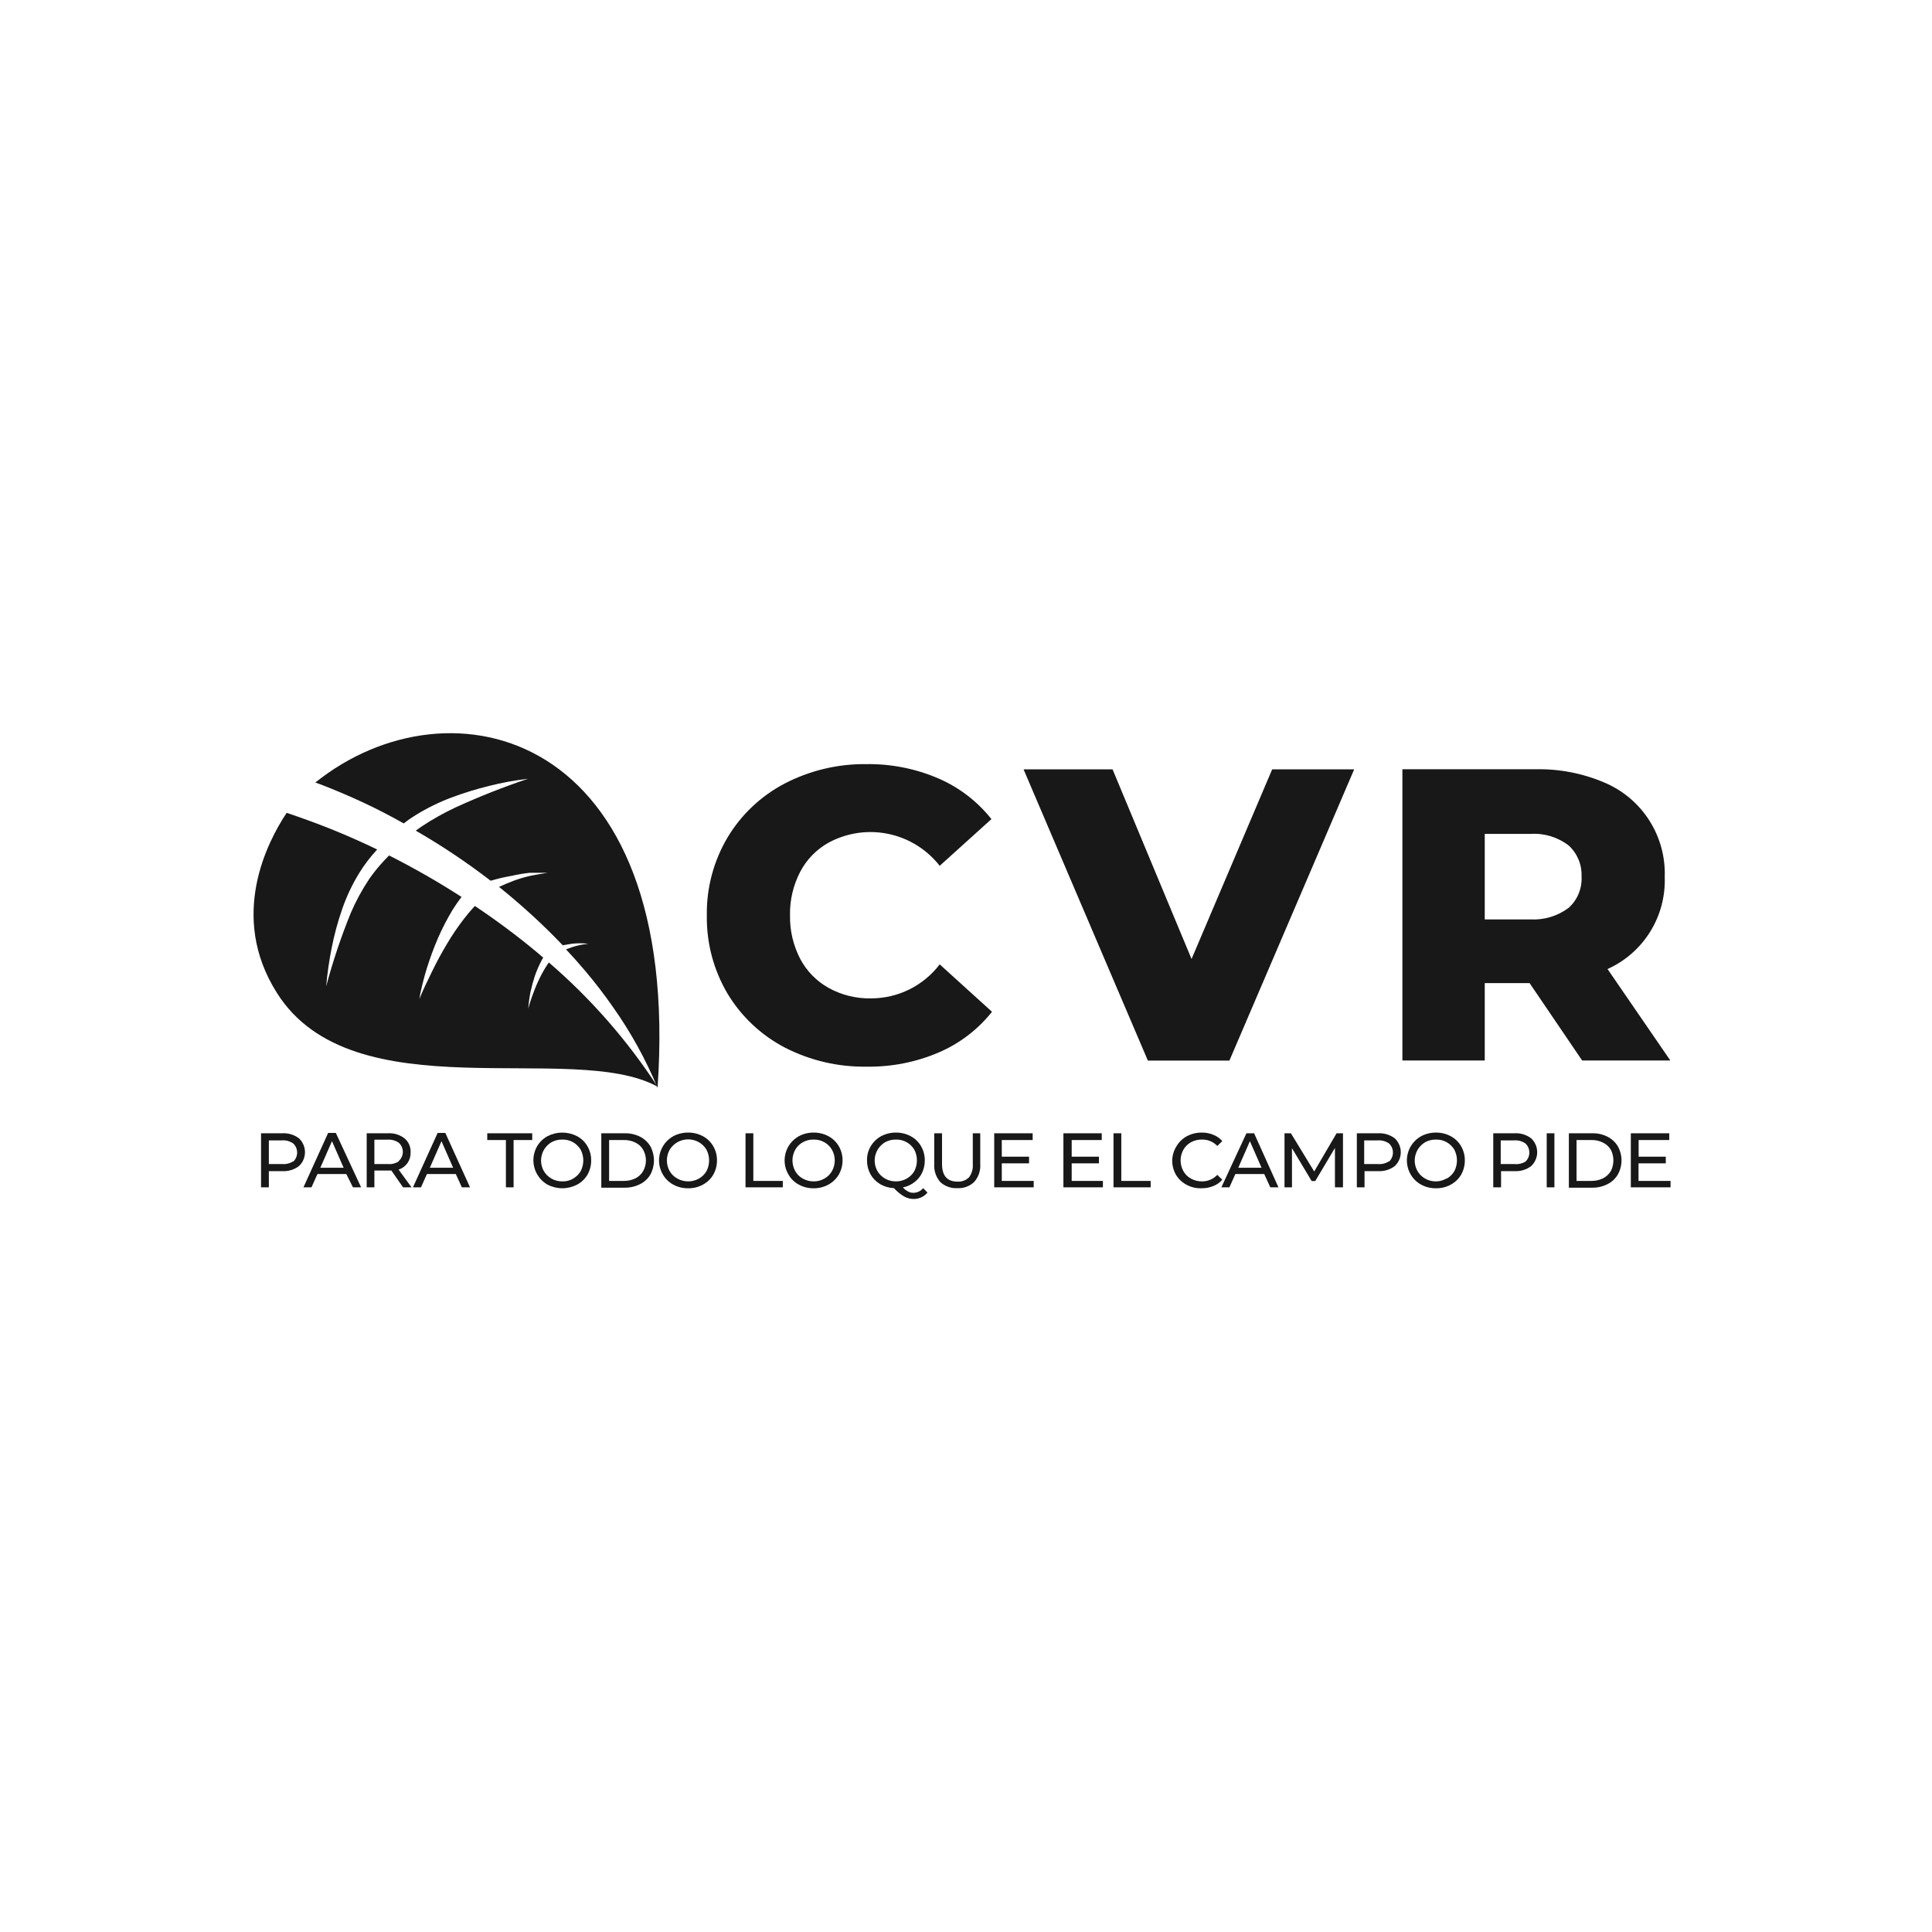 <svg width="200" height="200" viewBox="0 0 200 200" fill="none" xmlns="http://www.w3.org/2000/svg"><g clip-path="url(#clip0_862_68)"><path d="M81.24 108.441C78.793 107.162 76.745 105.235 75.319 102.87C73.871 100.423 73.128 97.622 73.172 94.778C73.124 91.935 73.868 89.133 75.319 86.687C76.74 84.316 78.789 82.384 81.24 81.104C83.847 79.755 86.746 79.067 89.681 79.102C92.237 79.065 94.772 79.566 97.121 80.573C99.28 81.501 101.173 82.952 102.632 84.794L97.278 89.629C95.956 87.939 94.079 86.769 91.978 86.328C89.878 85.887 87.689 86.202 85.798 87.218C84.532 87.917 83.5 88.974 82.832 90.256C82.111 91.644 81.75 93.191 81.782 94.754C81.753 96.317 82.114 97.863 82.832 99.252C83.504 100.529 84.535 101.581 85.798 102.279C87.138 103.014 88.647 103.384 90.175 103.352C91.55 103.351 92.906 103.033 94.138 102.423C95.37 101.812 96.445 100.925 97.278 99.831L102.692 104.739C101.233 106.578 99.339 108.024 97.181 108.948C94.832 109.955 92.297 110.456 89.741 110.419C86.788 110.471 83.867 109.791 81.24 108.441Z" fill="#181818"/><path d="M140.183 79.645L127.268 109.792H118.827L105.96 79.645H115.173L123.349 99.276L131.694 79.645H140.183Z" fill="#181818"/><path d="M158.344 101.773H153.701V109.78H145.176V79.633H158.947C161.384 79.578 163.805 80.043 166.049 80.995C167.969 81.794 169.598 83.16 170.721 84.909C171.844 86.659 172.406 88.71 172.332 90.787C172.404 92.784 171.88 94.757 170.825 96.454C169.77 98.151 168.234 99.495 166.411 100.314L172.911 109.78H163.782L158.344 101.773ZM162.396 87.531C161.264 86.659 159.853 86.23 158.428 86.325H153.701V95.177H158.428C159.852 95.256 161.257 94.829 162.396 93.971C162.845 93.563 163.197 93.06 163.426 92.499C163.656 91.938 163.757 91.332 163.722 90.727C163.746 90.13 163.64 89.535 163.411 88.983C163.182 88.431 162.836 87.936 162.396 87.531Z" fill="#181818"/><path d="M32.643 81.007L33.149 81.188C34.656 81.767 36.14 82.394 37.611 83.082C39.082 83.769 40.42 84.468 41.795 85.24C42.178 84.933 42.581 84.651 43.001 84.396C44.181 83.665 45.429 83.051 46.727 82.563C48.005 82.085 49.309 81.682 50.634 81.357C51.955 81.021 53.296 80.776 54.65 80.621C52.1 81.478 49.596 82.469 47.149 83.588C45.95 84.15 44.794 84.799 43.688 85.529L43.037 85.988C45.734 87.542 48.325 89.274 50.791 91.173L51.141 91.076C51.744 90.907 52.356 90.77 52.974 90.666C53.578 90.527 54.19 90.422 54.807 90.353C55.47 90.353 56.025 90.353 56.676 90.353C56.073 90.449 55.47 90.546 54.891 90.666C54.31 90.799 53.738 90.968 53.179 91.173C52.66 91.366 52.154 91.583 51.659 91.812C53.637 93.398 55.525 95.093 57.315 96.889L58.255 97.853L59.196 97.697C59.765 97.63 60.34 97.63 60.908 97.697C60.351 97.75 59.801 97.863 59.269 98.034L58.593 98.276C59.269 98.999 59.932 99.735 60.559 100.482C61.584 101.688 62.573 102.979 63.477 104.281C65.312 106.88 66.853 109.674 68.071 112.614C70.652 75.508 46.546 69.853 32.643 81.007Z" fill="#181818"/><path d="M30.942 117.835C31.141 118.019 31.299 118.242 31.407 118.49C31.515 118.738 31.571 119.005 31.571 119.276C31.571 119.547 31.515 119.814 31.407 120.062C31.299 120.31 31.141 120.533 30.942 120.717C30.447 121.089 29.836 121.273 29.218 121.236H27.831V122.912H27.023V117.316H29.218C29.836 117.279 30.447 117.463 30.942 117.835ZM30.363 120.247C30.489 120.125 30.588 119.98 30.656 119.82C30.724 119.659 30.759 119.487 30.759 119.312C30.759 119.138 30.724 118.965 30.656 118.805C30.588 118.644 30.489 118.499 30.363 118.378C30.012 118.13 29.585 118.015 29.158 118.052H27.831V120.5H29.194C29.605 120.539 30.018 120.437 30.363 120.211V120.247Z" fill="#181818"/><path d="M35.85 121.537H32.86L32.245 122.912H31.413L33.969 117.28H34.765L37.382 122.912H36.538L35.85 121.537ZM35.573 120.886L34.367 118.136L33.161 120.886H35.573Z" fill="#181818"/><path d="M41.723 122.912L40.517 121.175H38.756V122.912H37.96V117.316H40.155C40.77 117.278 41.377 117.462 41.867 117.835C42.081 118.011 42.249 118.235 42.36 118.489C42.471 118.742 42.521 119.018 42.507 119.294C42.519 119.689 42.405 120.078 42.181 120.403C41.956 120.721 41.634 120.957 41.265 121.079L42.603 122.912H41.723ZM41.289 120.174C41.419 120.056 41.522 119.911 41.593 119.75C41.664 119.59 41.701 119.416 41.701 119.24C41.701 119.064 41.664 118.89 41.593 118.729C41.522 118.568 41.419 118.424 41.289 118.305C40.939 118.055 40.511 117.939 40.083 117.98H38.756V120.5H40.131C40.539 120.544 40.95 120.442 41.289 120.211V120.174Z" fill="#181818"/><path d="M47.185 121.537H44.195L43.58 122.912H42.748L45.304 117.28H46.1L48.657 122.912H47.812L47.185 121.537ZM46.908 120.886L45.702 118.136L44.496 120.886H46.908Z" fill="#181818"/><path d="M52.371 118.016H50.441V117.317H55.096V118.016H53.167V122.912H52.371V118.016Z" fill="#181818"/><path d="M56.676 122.634C56.007 122.248 55.518 121.613 55.316 120.867C55.115 120.121 55.218 119.325 55.602 118.655C55.862 118.22 56.233 117.862 56.676 117.618C57.149 117.373 57.674 117.245 58.207 117.245C58.74 117.245 59.266 117.373 59.739 117.618C60.187 117.855 60.559 118.215 60.812 118.655C61.07 119.102 61.203 119.61 61.198 120.126C61.202 120.646 61.069 121.158 60.812 121.609C60.555 122.043 60.184 122.398 59.739 122.634C59.266 122.88 58.74 123.008 58.207 123.008C57.674 123.008 57.149 122.88 56.676 122.634ZM59.329 122.007C59.654 121.824 59.925 121.558 60.112 121.236C60.29 120.893 60.383 120.512 60.383 120.126C60.383 119.74 60.29 119.36 60.112 119.017C59.921 118.697 59.652 118.431 59.329 118.245C58.987 118.052 58.599 117.956 58.207 117.968C57.815 117.959 57.428 118.055 57.086 118.245C56.589 118.541 56.229 119.021 56.083 119.58C55.936 120.139 56.015 120.734 56.302 121.236C56.49 121.558 56.761 121.824 57.086 122.007C57.427 122.201 57.814 122.301 58.207 122.297C58.609 122.309 59.005 122.208 59.353 122.007H59.329Z" fill="#181818"/><path d="M62.247 117.316H64.659C65.21 117.302 65.756 117.422 66.251 117.666C66.693 117.889 67.065 118.232 67.324 118.655C67.569 119.107 67.697 119.612 67.697 120.126C67.697 120.64 67.569 121.146 67.324 121.597C67.069 122.023 66.696 122.367 66.251 122.586C65.757 122.834 65.211 122.958 64.659 122.948H62.247V117.316ZM64.574 122.248C64.991 122.253 65.404 122.163 65.78 121.983C66.112 121.816 66.389 121.557 66.576 121.236C66.766 120.897 66.866 120.515 66.866 120.126C66.866 119.738 66.766 119.356 66.576 119.017C66.392 118.696 66.115 118.439 65.78 118.281C65.406 118.096 64.992 118.005 64.574 118.016H63.055V122.248H64.574Z" fill="#181818"/><path d="M69.7 122.634C69.254 122.393 68.882 122.035 68.626 121.597C68.429 121.267 68.301 120.901 68.248 120.52C68.196 120.139 68.22 119.752 68.32 119.381C68.421 119.009 68.594 118.662 68.831 118.359C69.068 118.057 69.363 117.804 69.7 117.618C70.175 117.367 70.706 117.239 71.243 117.244C71.773 117.24 72.295 117.369 72.762 117.618C73.211 117.855 73.583 118.215 73.836 118.655C74.094 119.102 74.227 119.61 74.222 120.126C74.226 120.646 74.093 121.158 73.836 121.609C73.579 122.043 73.207 122.398 72.762 122.634C72.297 122.889 71.773 123.018 71.243 123.008C70.705 123.019 70.173 122.891 69.7 122.634ZM72.352 122.007C72.678 121.824 72.948 121.558 73.136 121.236C73.314 120.893 73.406 120.512 73.406 120.126C73.406 119.74 73.314 119.36 73.136 119.017C72.945 118.697 72.675 118.431 72.352 118.245C71.847 117.955 71.248 117.873 70.683 118.017C70.118 118.162 69.631 118.52 69.326 119.017C69.135 119.356 69.036 119.738 69.036 120.126C69.036 120.515 69.135 120.897 69.326 121.236C69.514 121.562 69.79 121.829 70.121 122.007C70.463 122.197 70.847 122.297 71.237 122.297C71.627 122.297 72.011 122.197 72.352 122.007Z" fill="#181818"/><path d="M77.176 117.317H77.984V122.249H81.035V122.912H77.176V117.317Z" fill="#181818"/><path d="M82.699 122.634C82.25 122.397 81.878 122.037 81.626 121.597C81.429 121.267 81.3 120.901 81.248 120.52C81.195 120.139 81.22 119.752 81.32 119.381C81.42 119.009 81.594 118.662 81.83 118.359C82.067 118.057 82.362 117.804 82.699 117.618C83.17 117.367 83.697 117.239 84.23 117.244C84.764 117.24 85.29 117.369 85.762 117.618C86.207 117.859 86.579 118.218 86.835 118.655C87.093 119.102 87.226 119.61 87.221 120.126C87.221 120.647 87.084 121.159 86.823 121.609C86.562 122.04 86.192 122.394 85.75 122.634C85.28 122.889 84.752 123.018 84.218 123.008C83.688 123.017 83.164 122.889 82.699 122.634ZM85.34 122.007C85.667 121.828 85.939 121.561 86.123 121.236C86.314 120.897 86.413 120.515 86.413 120.126C86.413 119.738 86.314 119.356 86.123 119.017C85.935 118.694 85.665 118.428 85.34 118.245C85.002 118.053 84.618 117.958 84.23 117.968C83.838 117.959 83.451 118.055 83.109 118.245C82.781 118.425 82.51 118.692 82.325 119.017C82.135 119.356 82.035 119.738 82.035 120.126C82.035 120.515 82.135 120.897 82.325 121.236C82.506 121.564 82.778 121.832 83.109 122.007C83.45 122.201 83.837 122.301 84.23 122.297C84.619 122.303 85.003 122.203 85.34 122.007Z" fill="#181818"/><path d="M96.012 123.454C95.839 123.666 95.62 123.835 95.373 123.949C95.126 124.06 94.859 124.118 94.589 124.118C94.243 124.118 93.903 124.031 93.6 123.864C93.205 123.629 92.848 123.336 92.539 122.996C92.033 122.978 91.539 122.833 91.104 122.574C90.687 122.325 90.342 121.972 90.103 121.549C89.87 121.111 89.75 120.622 89.753 120.126C89.742 119.609 89.875 119.1 90.139 118.655C90.399 118.22 90.769 117.863 91.212 117.618C91.688 117.367 92.218 117.239 92.756 117.244C93.285 117.24 93.808 117.369 94.275 117.618C94.724 117.855 95.096 118.215 95.348 118.655C95.606 119.102 95.74 119.61 95.734 120.126C95.736 120.567 95.641 121.004 95.457 121.404C95.276 121.784 95.007 122.115 94.673 122.369C94.319 122.645 93.907 122.834 93.467 122.924C93.62 123.097 93.804 123.24 94.01 123.346C94.172 123.436 94.355 123.482 94.54 123.479C94.737 123.48 94.93 123.437 95.108 123.353C95.285 123.27 95.441 123.148 95.566 122.996L96.012 123.454ZM90.838 121.236C91.026 121.558 91.297 121.824 91.622 122.007C91.968 122.203 92.359 122.303 92.756 122.297C93.145 122.3 93.527 122.2 93.865 122.007C94.191 121.824 94.461 121.558 94.649 121.236C94.827 120.893 94.919 120.512 94.919 120.126C94.919 119.74 94.827 119.36 94.649 119.017C94.456 118.689 94.178 118.419 93.845 118.234C93.512 118.05 93.136 117.958 92.756 117.968C92.36 117.958 91.969 118.054 91.622 118.245C91.126 118.542 90.766 119.021 90.619 119.58C90.472 120.139 90.551 120.734 90.838 121.236Z" fill="#181818"/><path d="M97.338 122.369C96.892 121.852 96.667 121.181 96.711 120.5V117.317H97.519V120.5C97.519 121.706 98.05 122.321 99.111 122.321C99.332 122.336 99.554 122.304 99.762 122.227C99.97 122.15 100.159 122.03 100.317 121.875C100.607 121.478 100.744 120.99 100.703 120.5V117.317H101.474V120.5C101.499 120.836 101.456 121.173 101.348 121.492C101.24 121.811 101.07 122.105 100.847 122.357C100.615 122.578 100.34 122.748 100.039 122.858C99.739 122.968 99.418 123.015 99.099 122.996C98.778 123.014 98.458 122.968 98.155 122.86C97.853 122.753 97.575 122.586 97.338 122.369Z" fill="#181818"/><path d="M107.009 122.249V122.912H102.921V117.317H106.901V118.016H103.705V119.74H106.527V120.428H103.705V122.249H107.009Z" fill="#181818"/><path d="M114.172 122.249V122.912H110.084V117.317H114.052V118.016H110.941V119.74H113.762V120.428H110.941V122.249H114.172Z" fill="#181818"/><path d="M115.27 117.317H116.077V122.249H119.116V122.912H115.27V117.317Z" fill="#181818"/><path d="M122.806 122.634C122.364 122.394 121.993 122.04 121.733 121.609C121.476 121.157 121.343 120.646 121.347 120.126C121.36 119.604 121.514 119.096 121.793 118.655C122.05 118.218 122.421 117.859 122.867 117.618C123.338 117.369 123.865 117.24 124.398 117.244C124.812 117.237 125.222 117.315 125.604 117.473C125.961 117.613 126.279 117.837 126.533 118.124L126.014 118.631C125.811 118.414 125.564 118.242 125.289 118.128C125.015 118.014 124.719 117.959 124.422 117.968C124.027 117.959 123.636 118.055 123.289 118.245C122.961 118.424 122.689 118.692 122.505 119.017C122.315 119.356 122.215 119.738 122.215 120.126C122.215 120.515 122.315 120.897 122.505 121.236C122.686 121.563 122.958 121.832 123.289 122.007C123.635 122.201 124.026 122.301 124.422 122.297C124.72 122.301 125.015 122.243 125.289 122.126C125.563 122.01 125.81 121.838 126.014 121.621L126.533 122.128C126.279 122.416 125.961 122.639 125.604 122.779C125.221 122.935 124.811 123.013 124.398 123.008C123.843 123.033 123.292 122.903 122.806 122.634Z" fill="#181818"/><path d="M130.874 121.537H127.883L127.268 122.912H126.436L129.029 117.317H129.825L132.345 122.912H131.501L130.874 121.537ZM130.596 120.886L129.39 118.137L128.185 120.886H130.596Z" fill="#181818"/><path d="M138.193 122.912V118.836L136.155 122.261H135.782L133.744 118.86V122.912H132.972V117.317H133.635L136.047 121.272L138.362 117.317H139.025V122.912H138.193Z" fill="#181818"/><path d="M144.38 117.835C144.578 118.019 144.736 118.242 144.844 118.49C144.953 118.738 145.008 119.005 145.008 119.276C145.008 119.547 144.953 119.814 144.844 120.062C144.736 120.31 144.578 120.533 144.38 120.717C143.884 121.088 143.273 121.271 142.655 121.236H141.256V122.912H140.46V117.316H142.655C143.273 117.281 143.884 117.465 144.38 117.835ZM143.801 120.247C143.926 120.125 144.025 119.98 144.093 119.82C144.161 119.659 144.196 119.487 144.196 119.312C144.196 119.138 144.161 118.965 144.093 118.805C144.025 118.644 143.926 118.499 143.801 118.378C143.449 118.132 143.022 118.017 142.595 118.052H141.22V120.5H142.595C143.018 120.546 143.444 120.443 143.801 120.211V120.247Z" fill="#181818"/><path d="M147.117 122.634C146.671 122.393 146.3 122.035 146.044 121.597C145.847 121.267 145.718 120.901 145.666 120.52C145.613 120.139 145.638 119.752 145.738 119.381C145.838 119.009 146.012 118.662 146.249 118.359C146.485 118.057 146.781 117.804 147.117 117.618C147.593 117.367 148.123 117.239 148.66 117.244C149.19 117.24 149.712 117.369 150.18 117.618C150.628 117.855 151 118.215 151.253 118.655C151.511 119.102 151.644 119.61 151.639 120.126C151.643 120.646 151.51 121.158 151.253 121.609C150.996 122.043 150.625 122.398 150.18 122.634C149.715 122.889 149.191 123.018 148.66 123.008C148.122 123.019 147.59 122.891 147.117 122.634ZM149.77 122.007C150.095 121.824 150.366 121.558 150.554 121.236C150.731 120.893 150.824 120.512 150.824 120.126C150.824 119.74 150.731 119.36 150.554 119.017C150.363 118.697 150.093 118.431 149.77 118.245C149.432 118.053 149.049 117.958 148.66 117.968C148.265 117.958 147.873 118.054 147.527 118.245C147.031 118.542 146.67 119.021 146.524 119.58C146.377 120.139 146.456 120.734 146.743 121.236C146.931 121.558 147.202 121.824 147.527 122.007C147.872 122.203 148.264 122.303 148.66 122.297C149.033 122.294 149.399 122.194 149.722 122.007H149.77Z" fill="#181818"/><path d="M158.501 117.835C158.699 118.019 158.857 118.242 158.965 118.49C159.074 118.738 159.129 119.005 159.129 119.276C159.129 119.547 159.074 119.814 158.965 120.062C158.857 120.31 158.699 120.533 158.501 120.717C158.006 121.089 157.394 121.273 156.776 121.236H155.389V122.912H154.582V117.316H156.764C157.386 117.276 158.003 117.46 158.501 117.835ZM157.922 120.247C158.047 120.125 158.146 119.98 158.214 119.82C158.282 119.659 158.317 119.486 158.317 119.312C158.317 119.138 158.282 118.965 158.214 118.805C158.146 118.644 158.047 118.499 157.922 118.378C157.571 118.129 157.144 118.014 156.716 118.052H155.353V120.5H156.764C157.188 120.549 157.615 120.446 157.97 120.211L157.922 120.247Z" fill="#181818"/><path d="M160.116 117.317H160.912V122.912H160.116V117.317Z" fill="#181818"/><path d="M162.408 117.316H164.819C165.367 117.302 165.909 117.422 166.399 117.666C166.842 117.889 167.214 118.232 167.472 118.655C167.725 119.104 167.858 119.611 167.858 120.126C167.858 120.641 167.725 121.148 167.472 121.597C167.217 122.023 166.845 122.367 166.399 122.586C165.91 122.834 165.368 122.958 164.819 122.948H162.408V117.316ZM164.735 122.248C165.152 122.255 165.565 122.164 165.941 121.983C166.274 121.814 166.554 121.555 166.749 121.236C166.927 120.893 167.019 120.512 167.019 120.126C167.019 119.74 166.927 119.36 166.749 119.017C166.557 118.698 166.276 118.443 165.941 118.281C165.567 118.094 165.153 118.003 164.735 118.016H163.204V122.248H164.735Z" fill="#181818"/><path d="M172.935 122.249V122.912H168.823V117.317H172.802V118.016H169.631V119.74H172.441V120.428H169.619V122.249H172.935Z" fill="#181818"/><path d="M56.821 99.638L56.712 99.783C56.402 100.246 56.124 100.729 55.88 101.23C55.629 101.735 55.408 102.255 55.217 102.786C55.009 103.318 54.832 103.861 54.686 104.414C54.726 103.839 54.803 103.267 54.915 102.701C55.038 102.131 55.191 101.567 55.373 101.013C55.57 100.454 55.808 99.909 56.085 99.385L56.23 99.132L55.627 98.613C53.559 96.892 51.401 95.282 49.163 93.79C49.12 93.827 49.08 93.867 49.043 93.91C48.689 94.296 48.351 94.698 48.03 95.116C47.385 95.951 46.793 96.825 46.257 97.733C45.714 98.637 45.208 99.578 44.738 100.543C44.267 101.507 43.821 102.412 43.411 103.413C43.495 102.87 43.616 102.339 43.749 101.821C43.881 101.302 44.014 100.772 44.183 100.241C44.508 99.216 44.882 98.179 45.316 97.166C45.758 96.149 46.265 95.162 46.836 94.212C47.125 93.754 47.439 93.295 47.776 92.849C45.353 91.288 42.849 89.855 40.276 88.556C39.974 88.87 39.673 89.171 39.395 89.497C38.963 89.987 38.56 90.502 38.19 91.04C37.465 92.132 36.84 93.286 36.321 94.489C35.309 96.973 34.455 99.519 33.764 102.11C33.884 100.758 34.078 99.414 34.343 98.083C34.61 96.741 34.968 95.42 35.416 94.127C35.87 92.807 36.468 91.541 37.201 90.353C37.735 89.491 38.353 88.683 39.046 87.941C36.689 86.799 34.274 85.781 31.811 84.89C31.111 84.625 30.388 84.396 29.676 84.143C27.698 87.109 23.647 94.839 28.651 102.762C36.514 115.303 59.281 107.645 68.071 112.493C64.947 107.698 61.159 103.371 56.821 99.638Z" fill="#181818"/></g><defs><clipPath id="clip0_862_68"><rect width="194.328" height="82" fill="white" transform="translate(2.411 59)"/></clipPath></defs></svg>